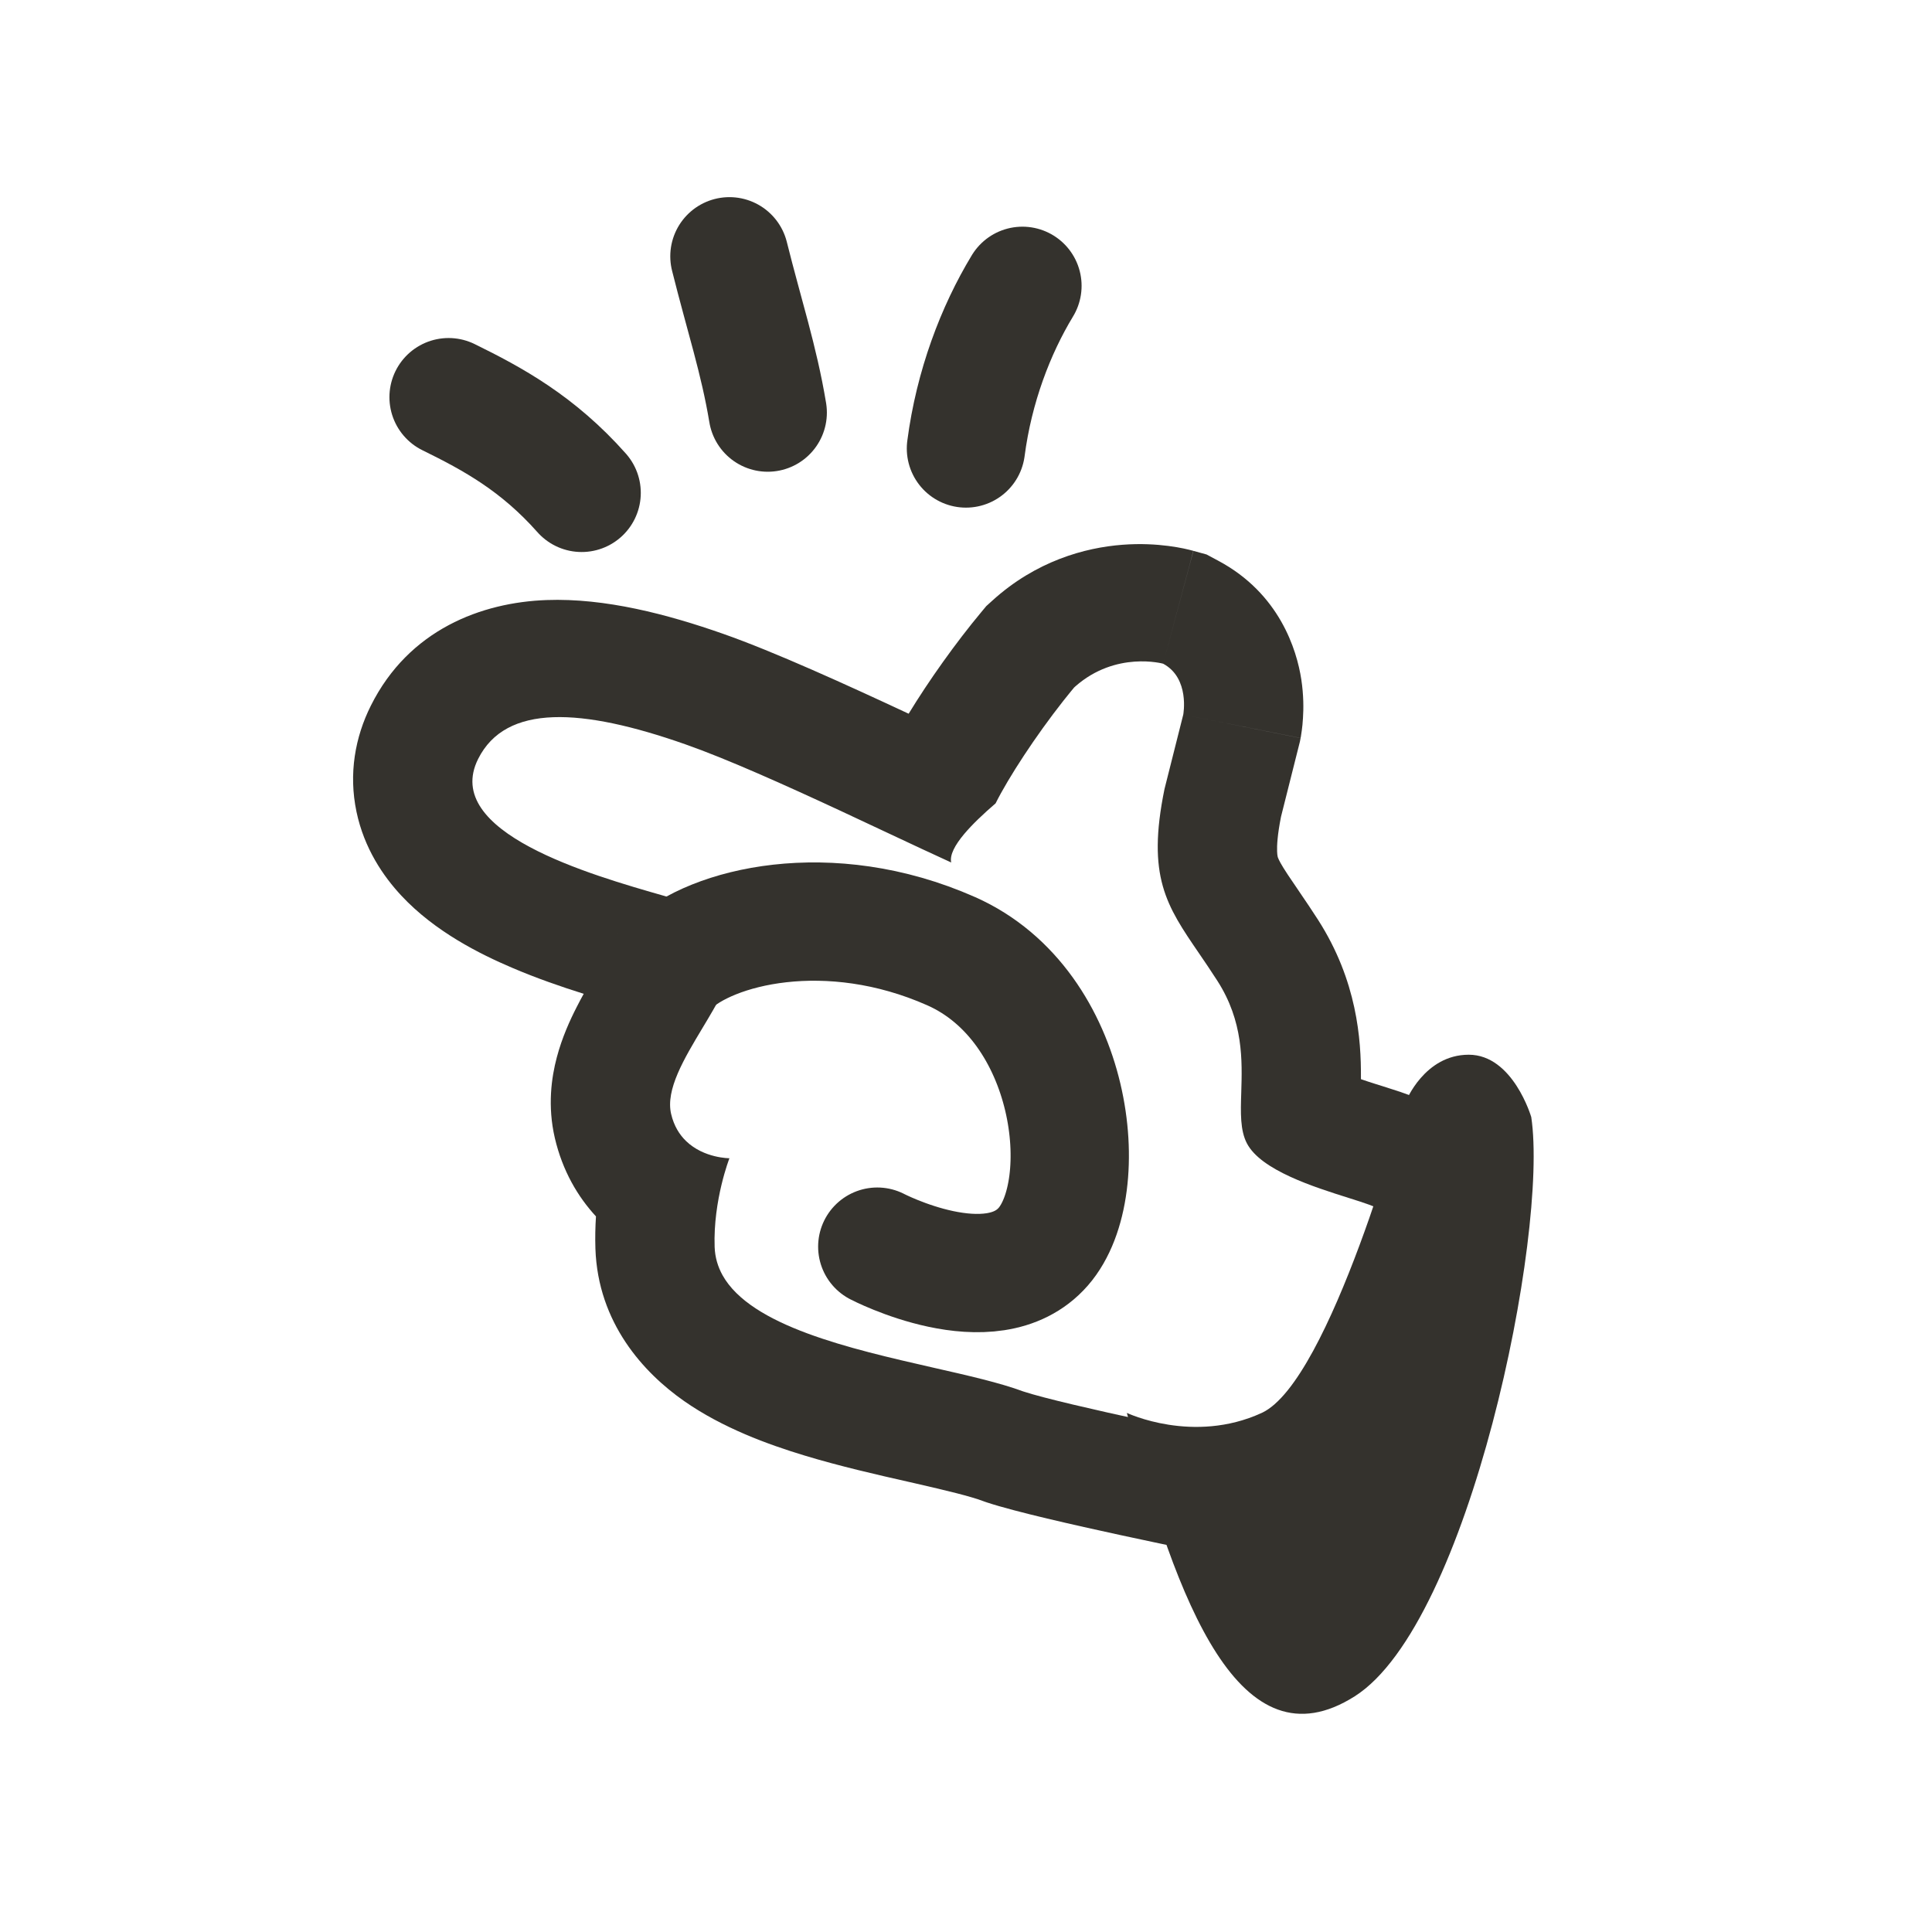 <svg height="38" width="38" fill="none" viewBox="0 0 38 38" xmlns="http://www.w3.org/2000/svg"><path d="M26.646 33.364C28.901 31.933 30.461 24.258 30.118 21.972C30.118 21.972 29.76 20.745 28.888 20.745C28.015 20.745 27.652 21.664 27.652 21.664C27.652 21.664 26.163 27.169 24.817 27.79C23.47 28.41 22.164 27.79 22.164 27.79C23.153 31.54 24.39 34.796 26.646 33.364Z" fill="#34322D"></path><path d="M13.184 19C13.98 18.227 16.293 17.639 18.709 18.709C21.126 19.78 21.54 23.351 20.52 24.52C19.5 25.689 17.255 24.52 17.255 24.52" stroke="#34322D" stroke-linecap="round" stroke-linejoin="round" stroke-width="2.327"></path><path d="M11.44 9.694C10.577 8.721 9.695 8.24 8.823 7.812" stroke="#34322D" stroke-linecap="round" stroke-miterlimit="10" stroke-width="2.327"></path><path d="M15.1 8.115C14.928 7.076 14.637 6.204 14.347 5.041" stroke="#34322D" stroke-linecap="round" stroke-miterlimit="10" stroke-width="2.327"></path><path d="M18.999 8.821C19.158 7.604 19.581 6.495 20.11 5.622" stroke="#34322D" stroke-linecap="round" stroke-miterlimit="10" stroke-width="2.327"></path><path d="M23.273 14.056C25.581 14.517 25.581 14.516 25.581 14.516L25.582 14.514L25.582 14.51L25.584 14.503L25.587 14.487C25.588 14.476 25.59 14.464 25.592 14.452C25.597 14.426 25.601 14.396 25.605 14.364C25.614 14.298 25.623 14.216 25.628 14.121C25.64 13.938 25.642 13.673 25.595 13.364C25.506 12.781 25.166 11.675 23.969 11.033L23.732 10.906L23.473 10.835L22.877 13.054C23.408 13.338 23.273 14.056 23.273 14.056ZM22.904 15.52L23.273 14.056L25.581 14.517L25.568 14.585L25.196 16.063C25.124 16.426 25.115 16.634 25.119 16.744C25.122 16.833 25.133 16.862 25.139 16.877C25.139 16.877 25.14 16.878 25.14 16.878C25.154 16.915 25.192 16.996 25.33 17.205C25.386 17.29 25.444 17.375 25.519 17.484C25.538 17.513 25.559 17.543 25.581 17.576C25.681 17.722 25.798 17.895 25.922 18.088C26.696 19.294 26.772 20.451 26.768 21.193C26.768 21.204 26.768 21.215 26.768 21.226C26.86 21.258 26.958 21.29 27.063 21.323C27.097 21.334 27.143 21.348 27.191 21.363C27.258 21.385 27.33 21.407 27.381 21.424C27.482 21.456 27.611 21.498 27.735 21.545C27.822 21.577 27.905 21.609 27.984 21.642C28.059 21.673 28.151 21.713 28.247 21.761C28.322 21.799 28.444 21.864 28.582 21.959L29.794 22.481L29.776 24.034C29.766 24.947 29.398 25.909 29.138 26.505C28.851 27.162 28.471 27.863 28.122 28.328C27.634 28.979 27.081 29.665 26.416 30.105C26.024 30.363 25.551 30.569 24.992 30.637C24.494 30.697 24.064 30.63 23.747 30.553L23.654 30.534C23.56 30.515 23.426 30.487 23.262 30.453C22.936 30.385 22.491 30.291 22.018 30.189C21.148 30 19.968 29.735 19.412 29.551L19.371 29.537L19.332 29.523C19.085 29.431 18.667 29.328 17.976 29.17C17.934 29.161 17.892 29.151 17.848 29.141C17.252 29.006 16.518 28.839 15.823 28.628C15.103 28.41 14.213 28.086 13.457 27.558C12.663 27.003 11.761 26.025 11.711 24.559C11.704 24.339 11.709 24.127 11.722 23.925C11.365 23.538 11.065 23.032 10.913 22.384C10.766 21.752 10.847 21.192 10.951 20.799C11.055 20.405 11.213 20.06 11.345 19.803C11.389 19.716 11.435 19.63 11.481 19.547C11.045 19.41 10.552 19.24 10.073 19.035C9.447 18.768 8.558 18.328 7.895 17.617C7.537 17.234 7.163 16.685 7.012 15.968C6.854 15.217 6.985 14.497 7.294 13.88C8.044 12.378 9.477 11.848 10.752 11.802C11.903 11.76 13.128 12.082 14.225 12.467C15.225 12.818 16.656 13.47 17.872 14.038C18.272 13.382 18.8 12.64 19.3 12.04L19.399 11.921L19.514 11.817C20.374 11.034 21.34 10.771 22.076 10.715C22.436 10.687 22.747 10.708 22.98 10.738C23.097 10.753 23.198 10.771 23.28 10.788C23.322 10.797 23.358 10.805 23.39 10.813C23.407 10.817 23.421 10.821 23.435 10.825L23.455 10.83L23.464 10.832L23.468 10.833L23.471 10.834C23.472 10.834 23.473 10.835 22.877 13.054C22.877 13.054 21.949 12.797 21.15 13.501C21.142 13.508 21.134 13.516 21.126 13.523C21.102 13.553 21.077 13.583 21.052 13.613C21.016 13.657 20.98 13.701 20.945 13.746C20.934 13.759 20.924 13.773 20.913 13.786C20.371 14.474 19.839 15.287 19.582 15.801C19.339 16.01 19.122 16.216 18.964 16.404C18.78 16.624 18.677 16.819 18.709 16.964C18.367 16.809 17.952 16.613 17.499 16.401C17.188 16.254 16.859 16.1 16.524 15.944C15.444 15.442 14.299 14.927 13.475 14.638C11.446 13.926 9.95 13.836 9.404 14.928C8.683 16.37 11.608 17.205 13.078 17.625C13.387 17.713 13.633 17.783 13.765 17.837C14.959 18.316 14.387 19.27 13.819 20.216C13.453 20.826 13.089 21.433 13.2 21.909C13.255 22.146 13.365 22.319 13.496 22.445C13.847 22.783 14.347 22.781 14.347 22.781C14.347 22.781 14.025 23.605 14.056 24.526C14.063 24.728 14.118 24.913 14.211 25.081C14.769 26.082 16.716 26.526 18.352 26.899C19.04 27.055 19.672 27.199 20.123 27.367C20.932 27.635 24.235 28.306 24.235 28.306C24.844 28.466 25.222 28.273 26.224 26.936C26.64 26.382 27.42 24.812 27.43 23.964C27.303 23.909 27.294 23.89 27.285 23.871C27.273 23.845 27.261 23.819 26.941 23.699C26.834 23.659 26.691 23.614 26.527 23.562C25.845 23.347 24.804 23.019 24.526 22.49C24.391 22.233 24.401 21.888 24.414 21.485C24.433 20.858 24.457 20.09 23.944 19.291C23.818 19.095 23.698 18.918 23.585 18.753C22.942 17.813 22.552 17.243 22.904 15.52ZM12.156 18.358C12.157 18.354 12.157 18.355 12.155 18.361C12.155 18.36 12.155 18.359 12.156 18.358ZM26.756 21.933C26.756 21.933 26.756 21.924 26.754 21.908C26.755 21.926 26.756 21.934 26.756 21.933Z" fill="#34322D" fill-rule="evenodd"></path></svg>